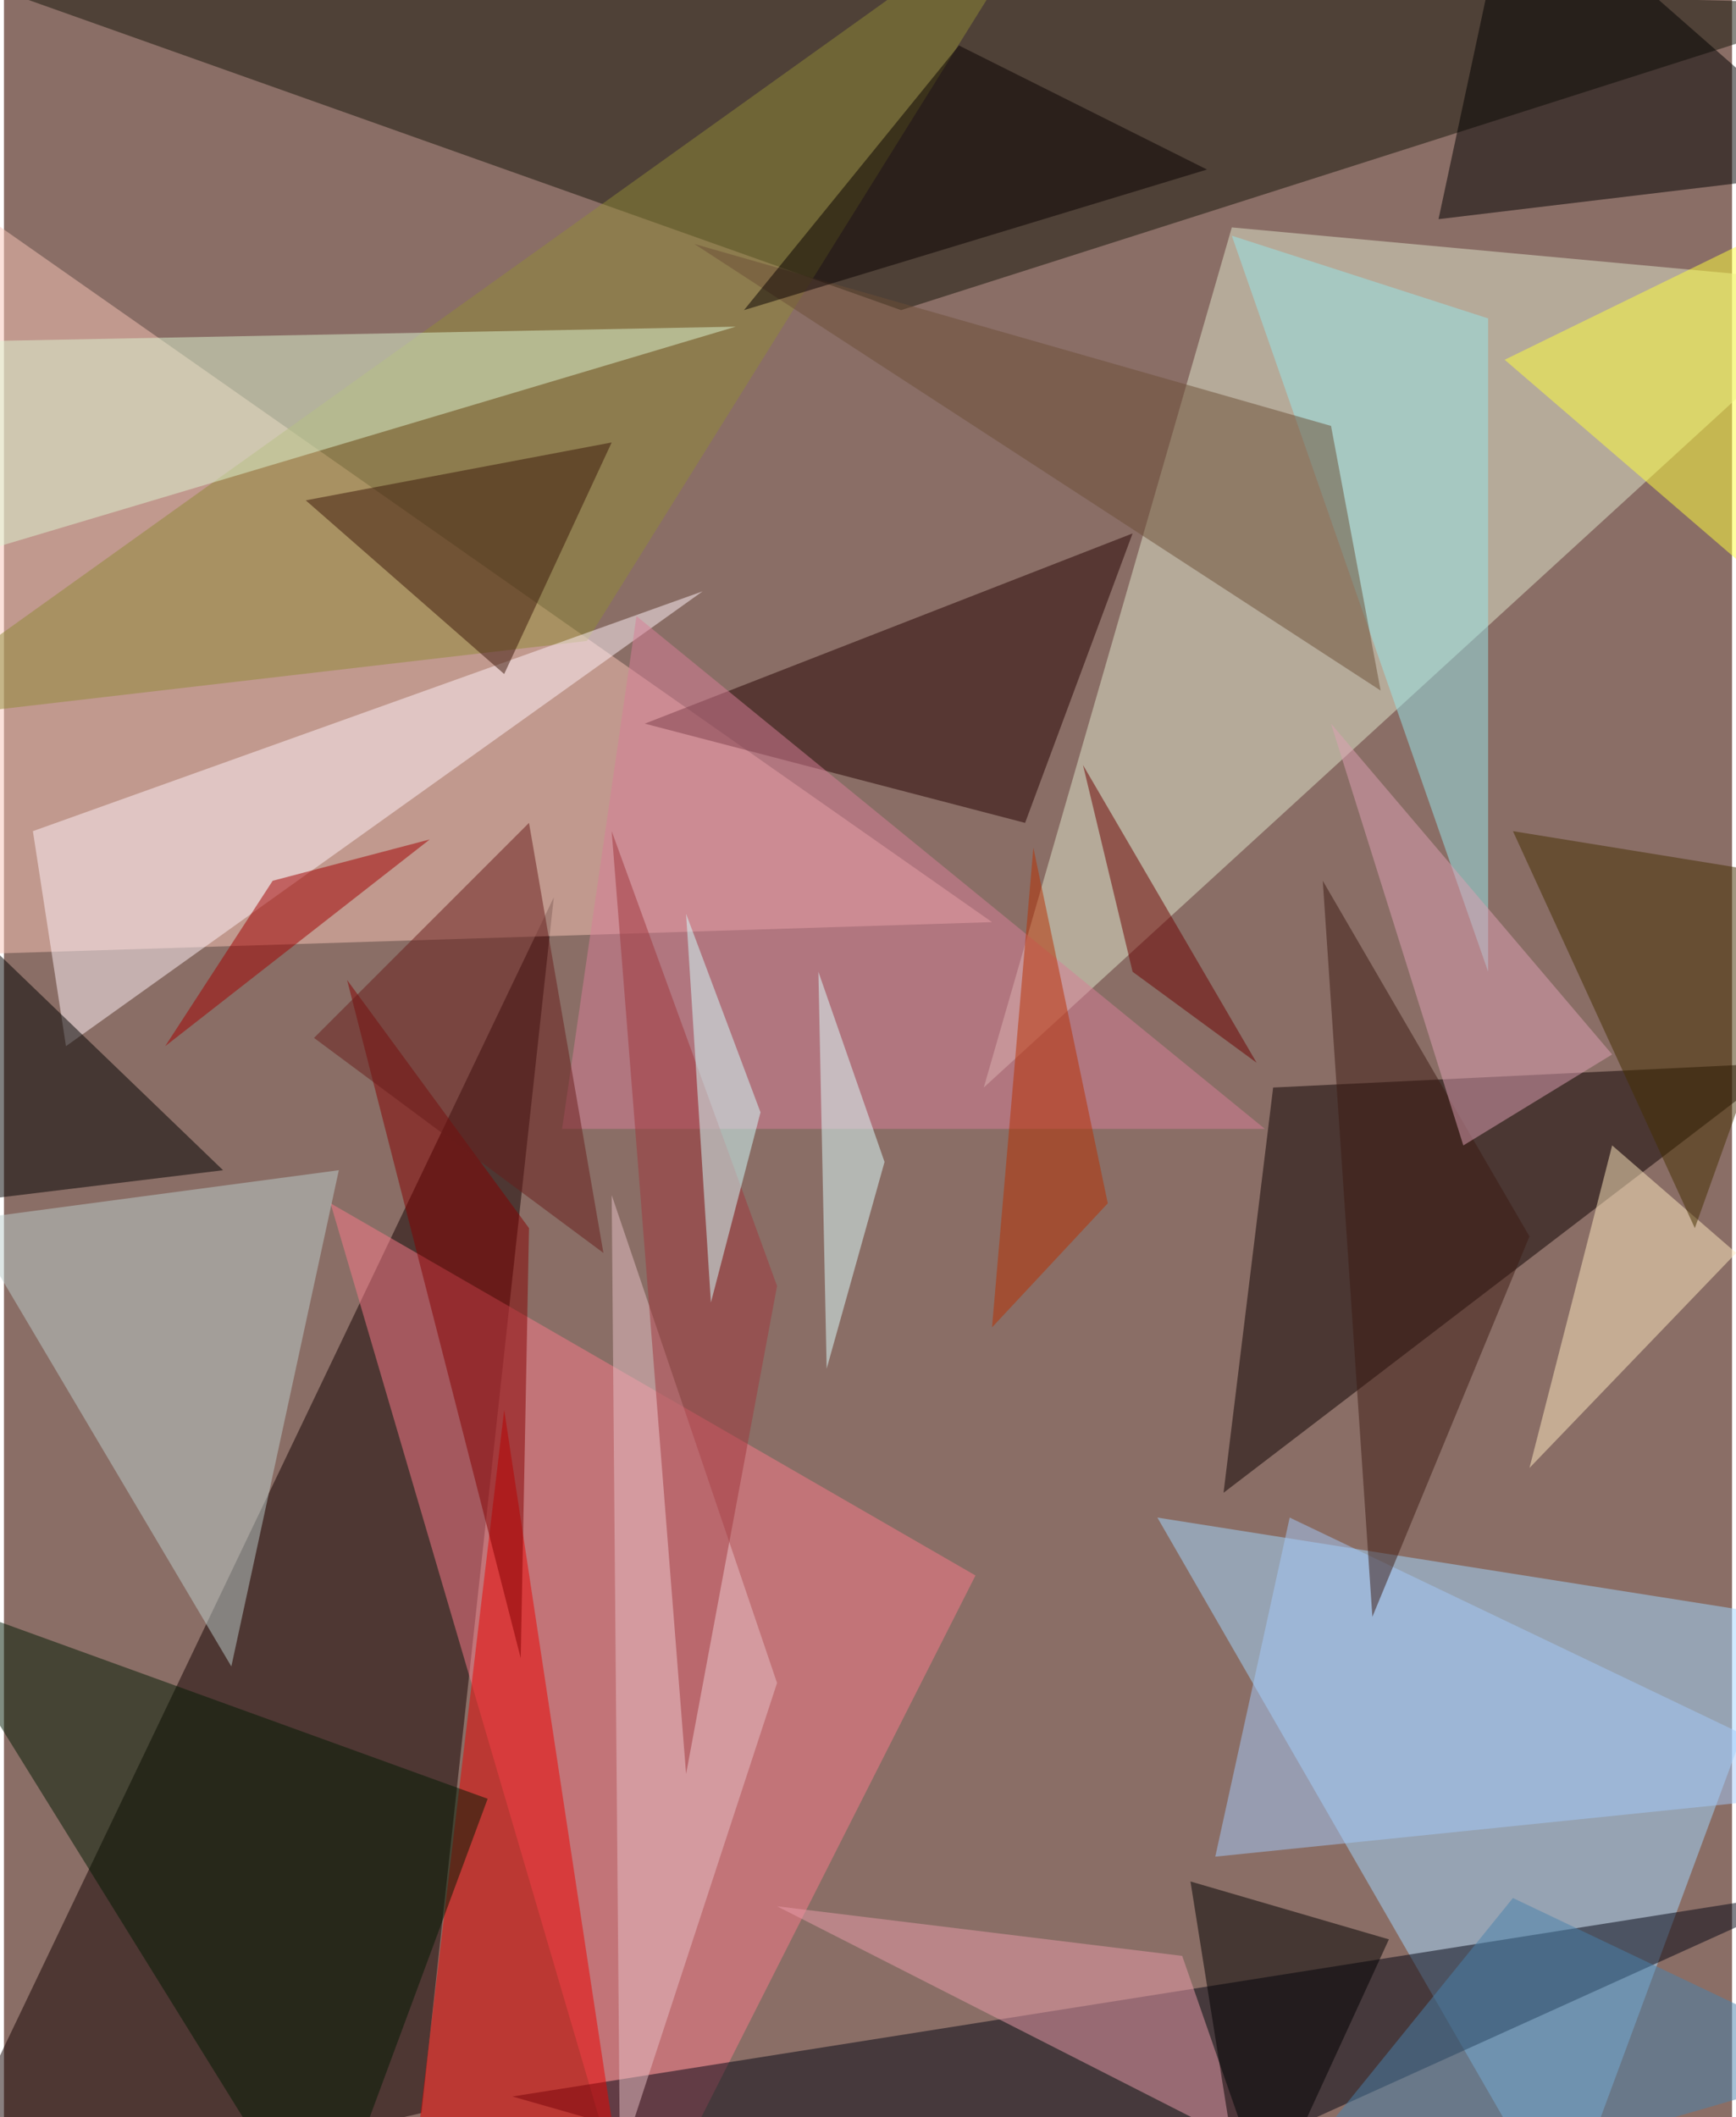 <svg xmlns="http://www.w3.org/2000/svg" width="228" height="278" viewBox="0 0 836 1024"><path fill="#8a6e66" d="M0 0h836v1024H0z"/><g fill-opacity=".502"><path fill="#130000" d="M-42 1078l308-644-64 588z"/><path fill="#151408" d="M434 150L898 2-50-22z"/><path fill="#f7c3b5" d="M-30 90l508 356-508 16z"/><path fill="#e0e6cb" d="M474 526l120-416 304 28z"/><path fill="#a2d7ff" d="M862 782l-304-48 196 340z"/><path fill="#fa7b89" d="M158 582l312 180-164 324z"/><path fill="#020413" d="M878 914l-632 100 252 72z"/><path fill="#0c0000" d="M614 526l-24 196 272-208z"/><path fill="#250000" d="M546 258l-236 92 184 48z"/><path d="M694 106l36-168L894 82z"/><path fill="#8f8937" d="M514-62L-62 350l344-40z"/><path fill="#fff2f8" d="M14 402l324-116L30 506z"/><path fill="#bccecc" d="M162 566l-180 24 128 216z"/><path fill="#eb0200" d="M194 1086l48-404 60 396z"/><path fill="#011a03" d="M234 870L-42 770l196 316z"/><path d="M-58 586l56-124 108 104z"/><path fill="#def6d1" d="M354 158l-416 8v116z"/><path fill="#ffeabf" d="M838 606L738 710l40-156z"/><path fill="#d77e97" d="M306 298l-36 248h340z"/><path fill="#e99caa" d="M570 946l-196-24 228 116z"/><path fill="#98e5ea" d="M718 470V154l-124-40z"/><path d="M574 910l96 28-68 148z"/><path fill="#840000" d="M250 802l4-208-88-120z"/><path fill="#e6bfc5" d="M298 1046l76-232-80-236z"/><path fill="#691c1b" d="M150 502l140 104-36-208z"/><path fill="#ffff3d" d="M898 322L726 174l172-84z"/><path fill="#3a1609" d="M242 326l52-112-148 28z"/><path fill="#6c4f37" d="M334 118l332 216-24-128z"/><path fill="#a3caf9" d="M622 734l-36 164 312-32z"/><path fill="#442f00" d="M878 426l-60 168-88-192z"/><path fill="#a0373d" d="M374 622l-44 236-36-456z"/><path fill="#deffff" d="M426 562l-32-92 4 192z"/><path fill="#d4ffff" d="M330 442l12 188 24-92z"/><path fill="#3c1b13" d="M662 782l-24-356 100 172z"/><path fill="#dea0b4" d="M706 554l72-44-136-160z"/><path fill="#b82f00" d="M534 582l-56 60 20-232z"/><path fill="#080000" d="M462 22l120 60-224 68z"/><path fill="#4981ab" d="M594 1086l136-168 168 80z"/><path fill="#6d0000" d="M606 514l-60-44-24-100z"/><path fill="#a10000" d="M130 426l76-20L78 506z"/></g></svg>